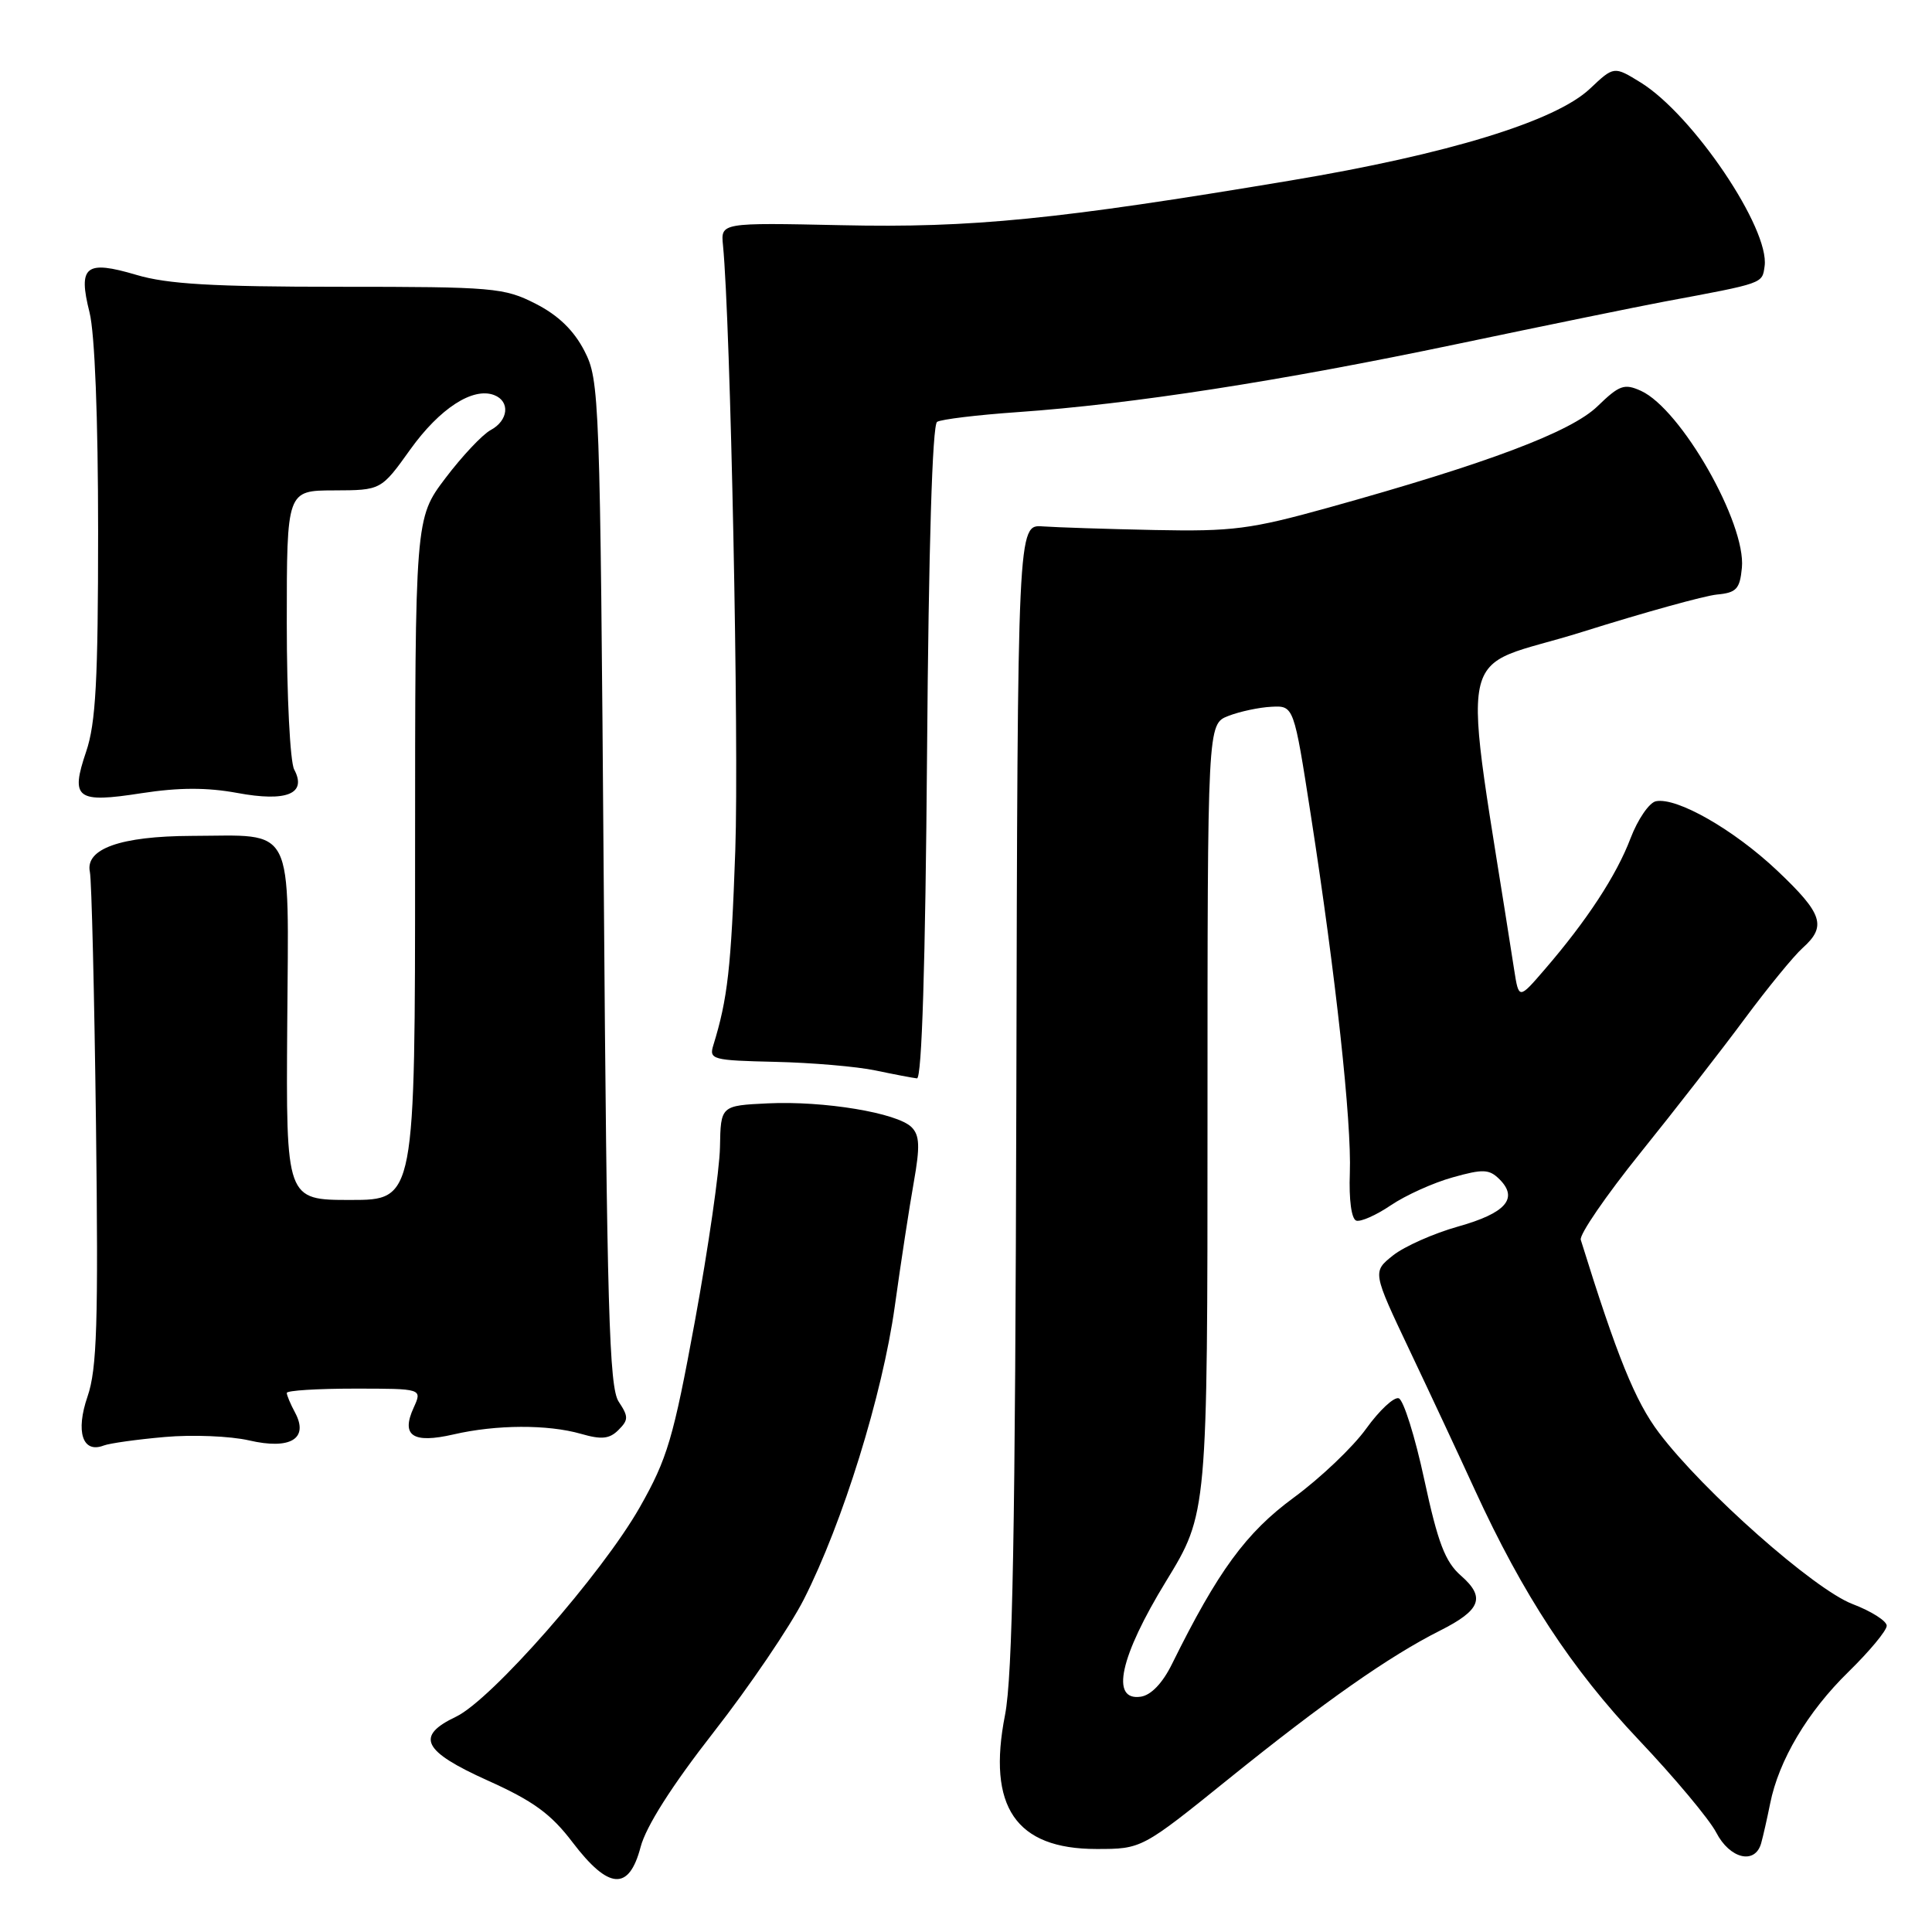 <?xml version="1.0" encoding="UTF-8" standalone="no"?>
<!DOCTYPE svg PUBLIC "-//W3C//DTD SVG 1.1//EN" "http://www.w3.org/Graphics/SVG/1.1/DTD/svg11.dtd" >
<svg xmlns="http://www.w3.org/2000/svg" xmlns:xlink="http://www.w3.org/1999/xlink" version="1.1" viewBox="0 0 256 256">
 <g >
 <path fill="currentColor"
d=" M 84.88 244.75 C 85.60 242.00 89.02 236.62 94.58 229.50 C 99.31 223.45 104.67 215.54 106.51 211.93 C 111.67 201.77 116.93 184.82 118.56 173.12 C 119.37 167.28 120.51 159.85 121.09 156.60 C 121.92 151.91 121.86 150.44 120.79 149.36 C 118.89 147.46 109.17 145.85 101.76 146.20 C 95.50 146.50 95.50 146.50 95.40 152.00 C 95.35 155.03 93.85 165.38 92.09 175.00 C 89.22 190.62 88.43 193.27 84.78 199.71 C 79.77 208.53 65.11 225.24 60.43 227.47 C 55.00 230.05 55.99 232.04 64.63 235.93 C 70.66 238.64 73.01 240.35 75.87 244.12 C 80.66 250.41 83.34 250.59 84.88 244.75 Z  M 233.36 244.25 C 233.63 243.29 234.16 240.93 234.55 239.00 C 235.69 233.25 239.52 226.81 244.92 221.54 C 247.71 218.81 250.00 216.06 250.00 215.42 C 250.00 214.79 247.96 213.49 245.46 212.54 C 240.37 210.59 225.70 197.62 219.84 189.87 C 216.68 185.70 214.26 179.73 209.46 164.28 C 209.25 163.60 212.81 158.42 217.36 152.76 C 221.92 147.10 228.14 139.10 231.19 134.98 C 234.24 130.87 237.70 126.64 238.87 125.60 C 242.07 122.73 241.52 121.07 235.51 115.38 C 229.76 109.94 222.19 105.61 219.42 106.17 C 218.53 106.35 217.01 108.57 216.05 111.09 C 214.20 115.97 210.28 121.97 204.67 128.47 C 201.25 132.44 201.25 132.44 200.63 128.47 C 193.63 83.29 192.43 89.16 209.76 83.70 C 217.87 81.15 225.85 78.94 227.50 78.78 C 230.09 78.54 230.54 78.05 230.81 75.23 C 231.38 69.34 222.75 54.21 217.44 51.79 C 215.23 50.79 214.58 51.02 211.68 53.83 C 208.16 57.24 197.12 61.40 176.00 67.27 C 165.71 70.13 163.29 70.44 153.00 70.23 C 146.68 70.10 140.00 69.88 138.17 69.75 C 134.84 69.50 134.84 69.50 134.67 145.00 C 134.53 202.98 134.18 222.07 133.17 227.25 C 130.78 239.41 134.60 245.00 145.28 245.00 C 151.29 245.00 151.29 245.00 162.89 235.64 C 175.49 225.48 184.07 219.46 190.80 216.07 C 196.23 213.34 196.87 211.66 193.58 208.78 C 191.49 206.95 190.53 204.44 188.73 196.08 C 187.50 190.35 185.97 185.49 185.34 185.28 C 184.71 185.07 182.77 186.88 181.03 189.30 C 179.29 191.73 174.97 195.84 171.43 198.44 C 165.10 203.09 161.39 208.16 155.29 220.50 C 154.05 223.02 152.52 224.62 151.16 224.82 C 147.10 225.42 148.39 219.52 154.51 209.52 C 160.00 200.54 160.00 200.54 160.00 148.25 C 160.00 95.95 160.00 95.95 162.75 94.87 C 164.26 94.28 166.84 93.73 168.47 93.65 C 171.44 93.50 171.44 93.50 173.69 108.00 C 176.99 129.24 179.11 148.67 178.86 155.44 C 178.73 158.96 179.07 161.52 179.71 161.74 C 180.29 161.93 182.36 161.02 184.30 159.70 C 186.24 158.39 189.92 156.72 192.48 156.01 C 196.53 154.87 197.33 154.91 198.70 156.27 C 201.23 158.80 199.52 160.75 193.21 162.52 C 189.97 163.43 186.08 165.16 184.58 166.35 C 181.85 168.53 181.85 168.53 186.82 179.01 C 189.56 184.78 193.43 193.06 195.42 197.41 C 201.81 211.33 208.23 221.12 217.13 230.53 C 221.88 235.54 226.51 241.08 227.41 242.82 C 229.21 246.31 232.55 247.11 233.36 244.25 Z  M 21.83 190.41 C 25.50 190.08 30.52 190.29 33.00 190.86 C 38.47 192.13 40.95 190.64 39.10 187.18 C 38.49 186.05 38.00 184.88 38.00 184.57 C 38.00 184.25 42.04 184.00 46.98 184.00 C 55.96 184.00 55.96 184.00 54.81 186.53 C 53.11 190.25 54.69 191.31 60.09 190.07 C 65.75 188.76 72.58 188.73 76.98 189.99 C 79.71 190.78 80.76 190.67 81.95 189.48 C 83.29 188.14 83.29 187.71 81.98 185.73 C 80.72 183.84 80.42 173.46 80.00 117.00 C 79.51 52.35 79.44 50.39 77.44 46.50 C 76.04 43.78 73.98 41.78 70.98 40.25 C 66.81 38.12 65.40 38.00 44.97 38.00 C 28.21 38.00 22.17 37.65 18.06 36.42 C 11.34 34.43 10.32 35.25 11.86 41.38 C 12.56 44.13 13.00 55.43 13.00 70.41 C 13.00 90.13 12.69 95.84 11.42 99.58 C 9.30 105.83 10.11 106.45 18.77 105.10 C 23.70 104.34 27.42 104.33 31.44 105.07 C 38.01 106.29 40.70 105.18 38.98 101.96 C 38.44 100.95 38.00 92.23 38.00 82.57 C 38.00 65.00 38.00 65.00 44.25 64.98 C 50.50 64.96 50.50 64.96 54.37 59.55 C 58.27 54.11 62.66 51.27 65.48 52.35 C 67.63 53.18 67.37 55.73 65.01 56.99 C 63.92 57.58 61.22 60.45 59.01 63.37 C 55.00 68.68 55.00 68.68 55.00 113.84 C 55.00 159.00 55.00 159.00 46.45 159.00 C 37.90 159.00 37.90 159.00 38.06 135.81 C 38.24 108.77 39.23 110.72 25.35 110.76 C 15.97 110.80 11.26 112.47 11.91 115.54 C 12.14 116.62 12.50 131.71 12.72 149.09 C 13.04 175.34 12.85 181.41 11.60 185.04 C 9.99 189.72 10.94 192.62 13.74 191.54 C 14.53 191.24 18.17 190.73 21.83 190.41 Z  M 122.84 99.75 C 123.05 72.57 123.54 56.28 124.17 55.90 C 124.71 55.56 129.51 54.98 134.83 54.61 C 149.99 53.55 169.64 50.50 193.00 45.60 C 204.82 43.12 217.20 40.59 220.50 39.97 C 233.80 37.49 233.49 37.60 233.82 35.27 C 234.52 30.32 224.34 15.23 217.41 10.94 C 213.86 8.75 213.86 8.75 210.68 11.75 C 206.13 16.06 191.84 20.44 171.00 23.92 C 140.10 29.09 128.79 30.22 111.50 29.84 C 95.50 29.50 95.50 29.50 95.80 32.50 C 96.80 42.70 97.93 98.32 97.43 112.67 C 96.88 128.27 96.42 132.34 94.52 138.50 C 93.93 140.39 94.40 140.51 102.70 140.70 C 107.54 140.81 113.53 141.32 116.00 141.84 C 118.47 142.36 120.95 142.83 121.50 142.89 C 122.15 142.96 122.62 127.79 122.84 99.75 Z "/>
</g>
</svg>